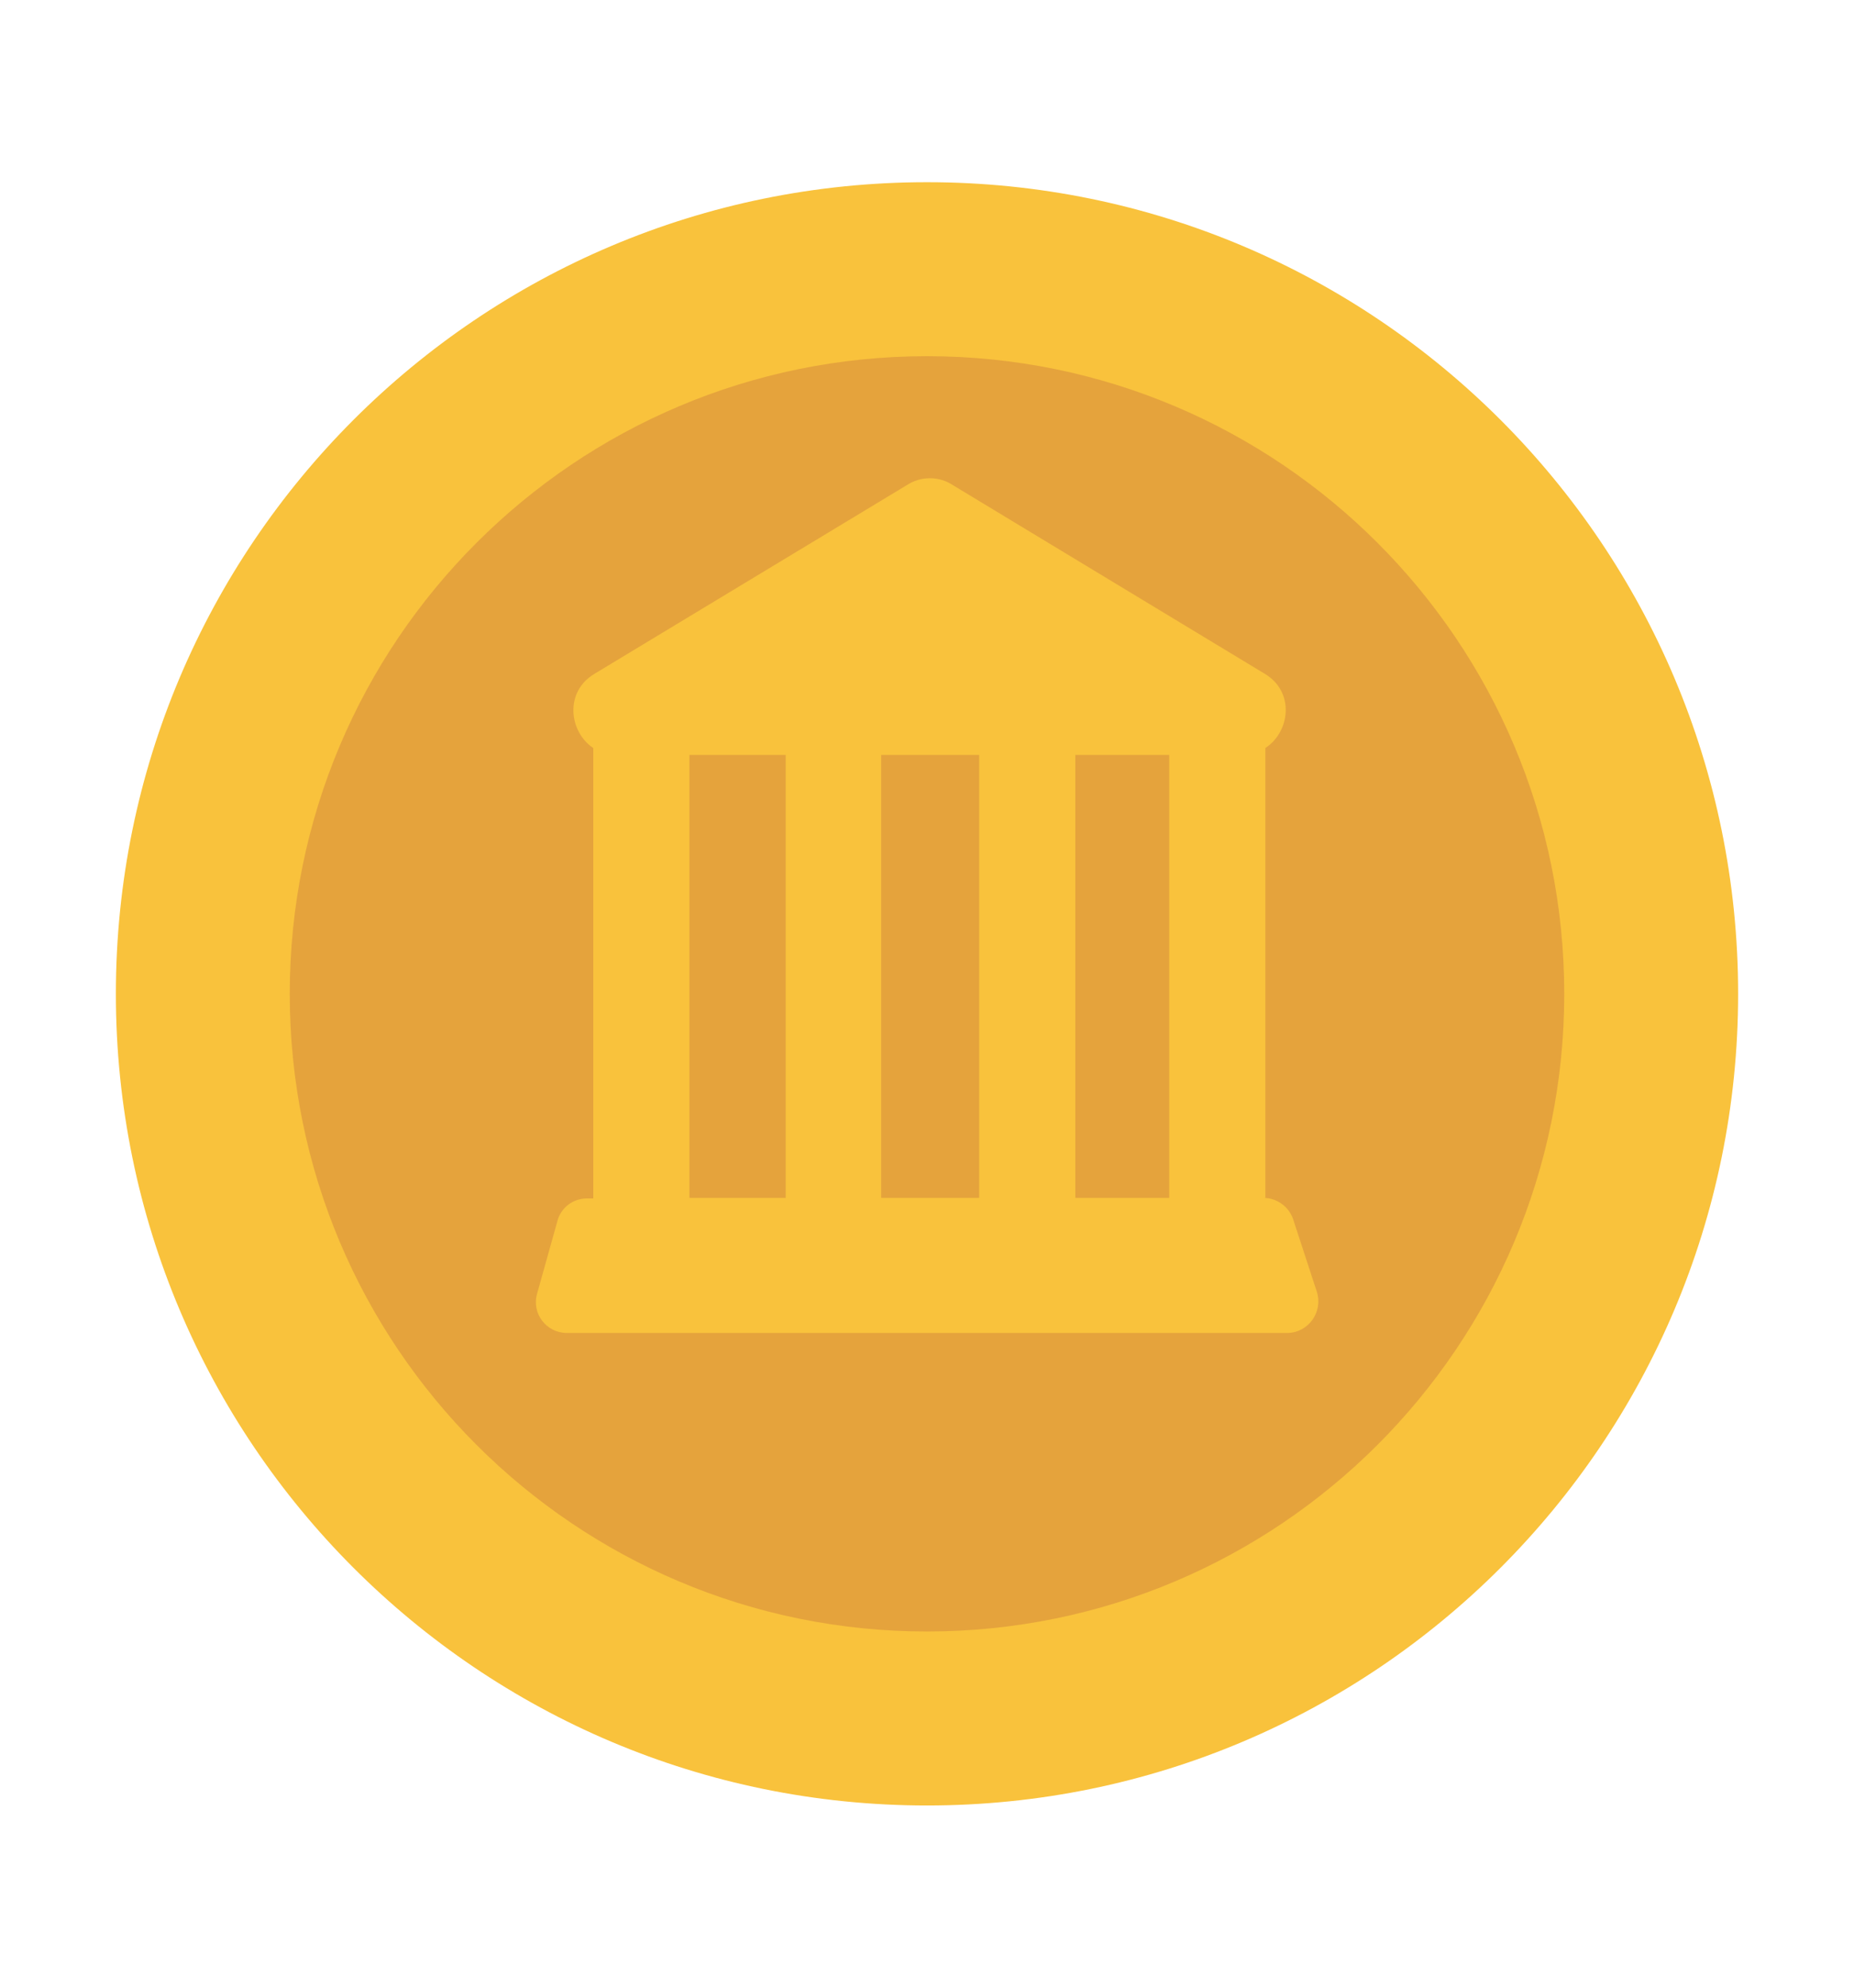 <svg width="14" height="15" viewBox="0 0 14 15" fill="none" xmlns="http://www.w3.org/2000/svg">
<path d="M7 13.625C10.383 13.625 13.125 10.883 13.125 7.5C13.125 4.117 10.383 1.375 7 1.375C3.617 1.375 0.875 4.117 0.875 7.5C0.875 10.883 3.617 13.625 7 13.625Z" fill="#F9C23C"/>
<path opacity="0.53" d="M11.812 7.5C11.812 10.158 9.658 12.312 7 12.312C4.342 12.312 2.188 10.158 2.188 7.5C2.188 4.842 4.342 2.688 7 2.688C9.658 2.688 11.812 4.842 11.812 7.5ZM9.765 9.202C9.749 9.155 9.72 9.114 9.679 9.085C9.639 9.056 9.591 9.04 9.542 9.04H9.555V5.645C9.743 5.522 9.778 5.221 9.551 5.085L7.192 3.659C7.141 3.626 7.082 3.609 7.022 3.609C6.961 3.609 6.902 3.626 6.851 3.659L4.489 5.085C4.261 5.221 4.296 5.522 4.48 5.645V9.044H4.432C4.327 9.044 4.235 9.114 4.209 9.215L4.056 9.762C4.012 9.911 4.126 10.059 4.279 10.059H9.726C9.879 10.055 9.992 9.902 9.944 9.749L9.765 9.202ZM5.206 5.697V9.04H5.933V5.697H5.206ZM6.654 5.697V9.04H7.394V5.697H6.654ZM8.12 5.697V9.04H8.829V5.697H8.12Z" fill="#D3883E"/>
</svg>
